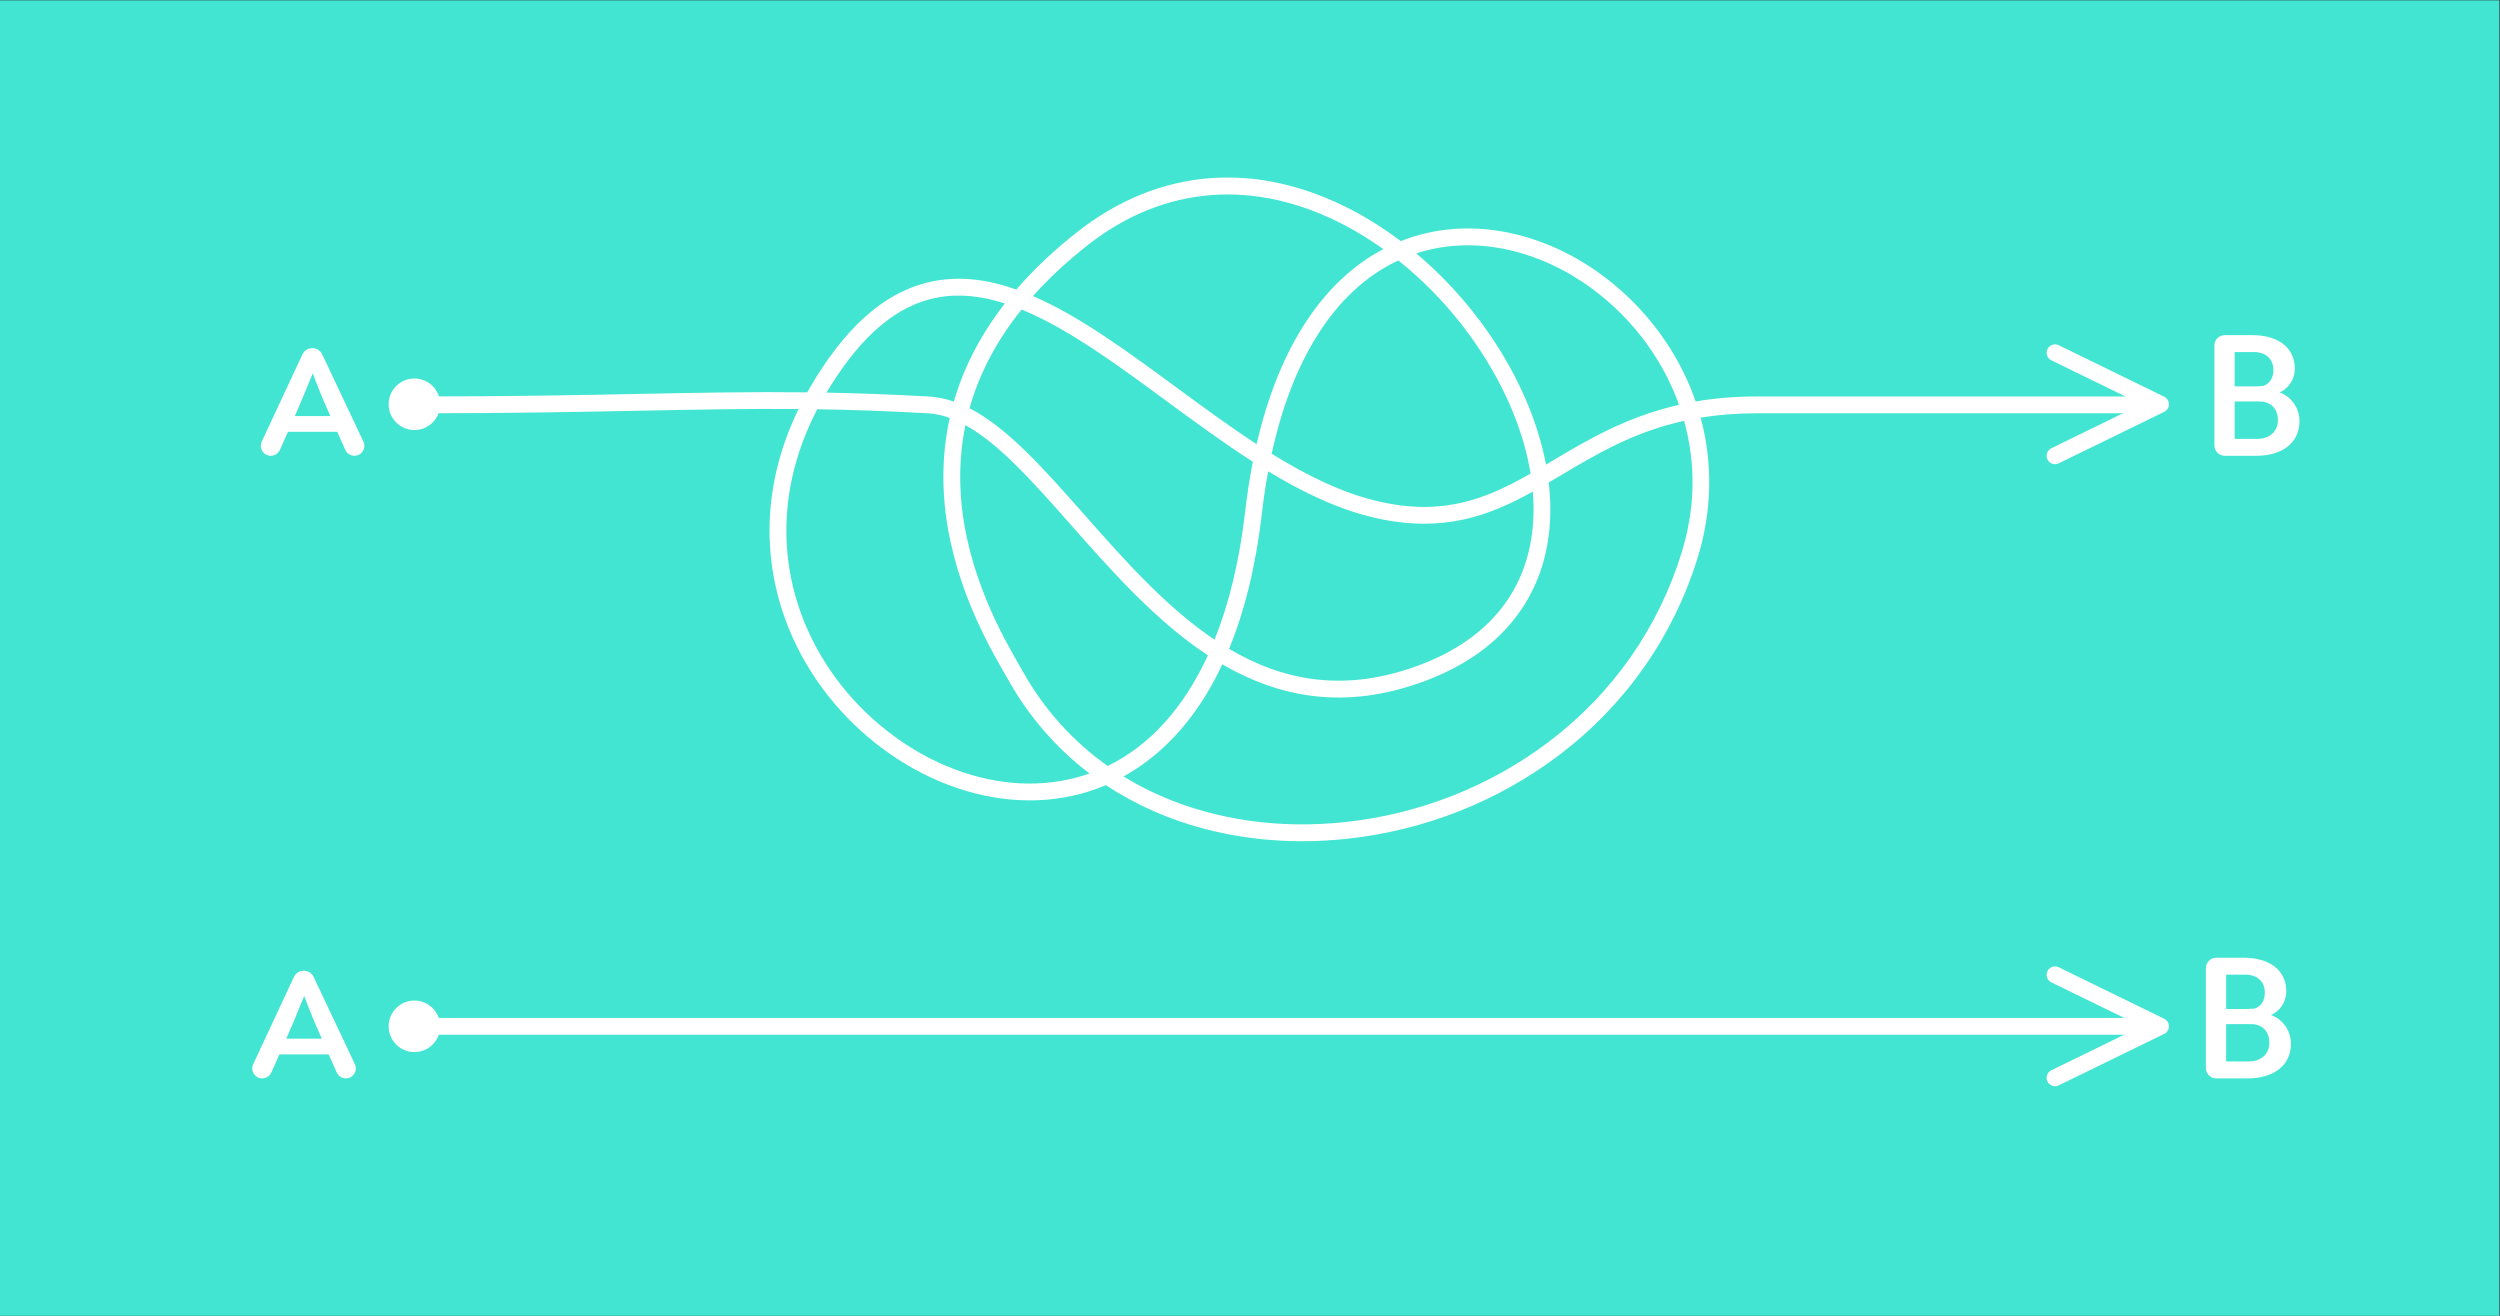 <?xml version="1.0" encoding="UTF-8" standalone="no"?>

<svg
   version="1.1"
   width="3676"
   height="1934.733"
   viewBox="0 0 3676 1934.733"
   xmlns="http://www.w3.org/2000/svg"
   xmlns:svg="http://www.w3.org/2000/svg">

  <rect x="0" y="0" width="3676" height="1934.733" fill="#333333" stroke="none"/>

  <g
     id="g8"
     transform="matrix(1.333,0,0,-1.333,0,1934.733)">
    <g
       id="g10"
       transform="scale(0.1)">
      <path
         d="M 27570,0 H 0 V 14510.5 H 27570 V 0"
         style="fill:#42e5d2;fill-opacity:1;fill-rule:nonzero;stroke:none"
         id="path12" />
      <path
         d="M 23525.7,3100.3 H 4716.36 c -51.21,0 -92.74,41.5 -92.74,92.8 0,51.2 41.53,92.7 92.74,92.7 H 23525.7 c 51.2,0 92.8,-41.5 92.8,-92.7 0,-51.3 -41.6,-92.8 -92.8,-92.8"
         style="fill:#ffffff;fill-opacity:1;fill-rule:nonzero;stroke:none"
         id="path14" />
      <path
         d="m 22668.6,2532.1 c -34.3,0 -67.3,19.2 -83.4,52.1 -22.5,46 -3.4,101.6 42.7,124 l 993,484.9 -993,484.8 c -46.1,22.5 -65.2,78 -42.7,124 22.5,46 78.1,65.1 124,42.7 l 1163.7,-568.2 c 31.9,-15.5 52.1,-47.9 52.1,-83.3 0,-35.5 -20.2,-67.8 -52.1,-83.4 l -1163.7,-568.1 c -13.1,-6.4 -26.9,-9.5 -40.6,-9.5"
         style="fill:#ffffff;fill-opacity:1;fill-rule:nonzero;stroke:none"
         id="path16" />
      <path
         d="m 4286.85,3193.1 c 0,157 127.29,284.3 284.31,284.3 157.02,0 284.31,-127.3 284.31,-284.3 0,-157.1 -127.29,-284.3 -284.31,-284.3 -157.02,0 -284.31,127.2 -284.31,284.3"
         style="fill:#ffffff;fill-opacity:1;fill-rule:nonzero;stroke:none"
         id="path18" />
      <path
         d="m 22668.6,9393.74 c -34.3,0 -67.3,19.14 -83.4,52.07 -22.5,46.03 -3.4,101.56 42.7,124.03 l 993,484.86 -993,484.8 c -46.1,22.5 -65.2,78 -42.7,124 22.5,46.1 78.1,65.2 124,42.7 l 1163.7,-568.2 c 31.9,-15.6 52.1,-47.9 52.1,-83.3 0,-35.5 -20.2,-67.82 -52.1,-83.37 l -1163.7,-568.16 c -13.1,-6.4 -26.9,-9.43 -40.6,-9.43"
         style="fill:#ffffff;fill-opacity:1;fill-rule:nonzero;stroke:none"
         id="path20" />
      <path
         d="m 4286.85,10054.7 c 0,157 127.29,284.3 284.31,284.3 157.02,0 284.31,-127.3 284.31,-284.3 0,-157.06 -127.29,-284.35 -284.31,-284.35 -157.02,0 -284.31,127.29 -284.31,284.35"
         style="fill:#ffffff;fill-opacity:1;fill-rule:nonzero;stroke:none"
         id="path22" />
      <path
         d="m 9116.67,10183.1 c 351.76,-6.6 720.1,-19.8 1127.13,-42.6 94.4,-5.3 186.9,-24.5 278.1,-55.9 109.8,380.4 297.7,741.6 562.9,1082.3 -255.9,81.9 -505.2,110.9 -747.3,64.7 -432.33,-82.6 -816.04,-399.9 -1173.07,-970.1 -16.33,-26.1 -32.25,-52.2 -47.76,-78.4 z m 2278.03,1065.2 c 513.1,-221.7 1038.7,-608.2 1581.9,-1007.7 291.3,-214.2 586.7,-431.44 884.7,-625.83 117.4,509.63 289.8,946.03 515.1,1303.03 241.6,382.6 537.7,667 882.9,848.3 -137.3,98.2 -279.2,186 -424.3,262.3 -987,518.9 -1992.8,442.7 -2831.9,-214.6 -231,-181 -433.8,-369.6 -608.4,-565.5 z M 15622,11719 c 734.5,-616.7 1273.1,-1490.2 1431.6,-2329.51 23.5,13.91 47.1,27.93 70.8,42.03 390,231.72 816.2,484.99 1396.3,617.18 -141.4,396.1 -379.2,759.7 -693.1,1058.1 -315.8,300.2 -689.5,516.2 -1080.6,624.5 -386.6,107 -774.3,102.6 -1125,-12.3 z M 14027.6,9509.01 c 395,-244.44 794.5,-440.8 1195.5,-529.81 712.3,-158.08 1178.9,36.7 1660.2,311 -69.3,425.95 -246.9,874.3 -520.2,1303.8 -256,402.1 -578.3,760 -938.3,1047.1 -350,-162.8 -649.4,-438.8 -891.5,-822.3 -223.7,-354.3 -392.9,-793.1 -505.7,-1309.79 z m -3333,501.59 c 419.9,-215.01 820.6,-668.75 1266.4,-1173.48 436.5,-494.24 899.8,-1018.79 1436.6,-1379.3 161.2,402.39 275.1,875.21 337.2,1411.4 22.2,191.64 50.6,375.53 85.1,551.33 -322.3,206.66 -640,440.32 -953.2,670.65 -553.4,406.9 -1087.9,800 -1597.9,1008.5 -274.9,-342.3 -466.6,-705.9 -574.2,-1089.1 z m 2863.5,-2654.17 c 592.6,-350.59 1275,-489.75 2105.4,-176.66 770.8,290.6 1202.6,838.33 1248.7,1583.94 6.6,106.61 5.1,216.08 -4.3,327.61 -479.8,-265.93 -984,-457.66 -1725,-293.19 -405.1,89.92 -803.1,280.06 -1194.2,517.13 -27.7,-149.83 -50.9,-305.67 -69.6,-467.39 -70.3,-606.21 -198.5,-1095.83 -361,-1491.44 z m -2908.7,2468.11 c -52.5,-254.11 -69.2,-516.45 -49.9,-786.73 61.1,-851.38 470.1,-1560.35 644.7,-1863.08 16.7,-28.96 31.5,-54.63 44,-76.82 231.6,-412.16 547.5,-761.79 930,-1032.88 465.9,225.82 839.6,640.77 1105.5,1220.42 -573.2,377.62 -1064.6,934.03 -1501.7,1428.89 -419.6,475.11 -797.4,902.87 -1172.6,1110.2 z m -1634.54,175.15 c -252.5,-488.17 -365.53,-989.34 -336.34,-1493.5 30.38,-524.75 218.48,-1035.2 543.94,-1476.17 312.41,-423.28 743.31,-765.59 1213.34,-963.87 486.5,-205.25 983.8,-249.8 1438.1,-128.84 48.9,13.02 97,27.84 144.3,44.45 -363.2,276.42 -665.4,622.64 -891.7,1025.27 -12.2,21.68 -26.6,46.73 -42.9,75.01 -181.1,313.78 -605,1048.63 -669.1,1942.52 -21.7,303 -1.1,596.29 61.4,879.52 -80.5,29.03 -161.2,46.67 -242.5,51.23 -446.6,25.04 -840.87,38.51 -1218.54,44.38 z M 12393.8,5948.98 c 129.2,-79.54 265,-150.7 406.9,-212.96 610.1,-267.71 1314.6,-367.98 2037.5,-290.02 823.1,88.78 1601.7,396.35 2251.5,889.41 700.6,531.58 1206.2,1254.42 1462.2,2090.32 148.7,485.7 157,972.03 24.8,1446.43 -554.5,-122.93 -960.8,-364.33 -1357.5,-600.1 -45.3,-26.86 -90.3,-53.61 -135.3,-80.02 17.5,-148.96 22.3,-296.14 13.4,-439.77 -24.1,-389.67 -145.4,-734.41 -360.7,-1024.65 -233.2,-314.54 -572.3,-557.26 -1007.7,-721.41 -790.8,-298.15 -1525.7,-239.34 -2245.4,180 -310.5,-664.41 -720.6,-1033 -1089.7,-1237.23 z m 1970.5,-714.14 c -580.2,-0.01 -1138.8,112.23 -1638.1,331.33 -186,81.65 -362.4,177.83 -527.7,287.43 -98.6,-42.07 -192,-72.92 -276.9,-95.53 -494.4,-131.64 -1033.1,-84.21 -1557.9,137.19 -500.26,211.03 -958.57,574.92 -1290.48,1024.62 -346.89,469.99 -547.4,1014.83 -579.89,1575.6 -29.5,509.54 76.41,1014.76 315.28,1506.72 -560.03,4.8 -1097.27,-5.78 -1733.4,-18.35 -680.63,-13.44 -1452.08,-28.68 -2468.71,-28.68 -51.21,0 -92.75,41.52 -92.75,92.73 0,51.2 41.54,92.8 92.75,92.8 1014.78,0 1785.28,15.2 2465.04,28.6 652.6,12.9 1223.89,24.2 1833.04,17 32.35,58.1 66.54,115.9 102.65,173.6 385.91,616.4 809.66,961.1 1295.47,1053.9 299.1,57.1 601.5,15 908.1,-93.2 191.9,222.3 418,435.5 677.9,639.2 900.1,705 1977.1,787.7 3032.6,232.8 184.4,-97 362,-210.7 530.6,-338 18.4,7.3 37,14.3 55.7,21.1 400.3,145.1 846,157 1288.9,34.4 420.4,-116.4 821.1,-347.7 1158.9,-668.9 341.7,-324.8 599,-722.4 749,-1155.8 203.3,35.1 424.9,55.3 669,55.3 h 4258.8 c 51.2,0 92.8,-41.6 92.8,-92.8 0,-51.21 -41.6,-92.73 -92.8,-92.73 h -4258.8 c -224.1,0 -427.3,-17.29 -614.1,-47.87 135.5,-498.85 125.4,-1028.2 -30.1,-1535.86 -267.4,-873.38 -795.5,-1628.52 -1527.4,-2183.79 -676.6,-513.44 -1487.1,-833.66 -2343.7,-926.07 -165.7,-17.87 -330.6,-26.74 -493.8,-26.74"
         style="fill:#ffffff;fill-opacity:1;fill-rule:nonzero;stroke:none"
         id="path24" />
      <path
         d="m 3549.76,3056.8 c -75.77,170 -138.61,319.7 -194.05,471.2 -57.29,-138.6 -125.68,-308.6 -197.76,-471.2 z m -308.52,679.4 c 43.32,92.9 175.24,93.2 219.03,0.6 l 454.5,-961.6 c 34.01,-72.9 -19.22,-156.4 -99.68,-156.4 v 0 c -43.36,0 -82.68,25.4 -100.39,65 l -89.16,199.2 h -543.36 l -89.16,-199.2 c -17.71,-39.6 -57.03,-65 -100.39,-65 h -0.01 c -80.46,0 -133.69,83.5 -99.68,156.4 l 448.3,961"
         style="fill:#ffffff;fill-opacity:1;fill-rule:nonzero;stroke:none"
         id="path26" />
      <path
         d="m 24555.8,2805.4 h 249.5 c 133.1,0 227.3,79.5 227.3,207 0,131.2 -85,205.1 -201.4,205.1 h -275.4 z m 201.5,578.5 c 38.8,0 77.6,1.8 112.7,5.5 68.4,22.2 112.7,83.2 112.7,173.7 0,123.9 -83.1,199.7 -214.3,199.7 h -212.6 v -378.9 z m 513.7,-382.6 c 0,-240.2 -192.2,-382.5 -474.9,-382.5 h -349.3 c -63.3,0 -114.6,51.3 -114.6,114.6 v 1101.4 c 0,63.3 51.3,114.6 114.6,114.6 h 306.8 c 271.6,0 465.7,-131.2 465.7,-369.6 0,-120.1 -70.2,-218.1 -168.2,-262.5 123.8,-42.5 219.9,-168.1 219.9,-316"
         style="fill:#ffffff;fill-opacity:1;fill-rule:nonzero;stroke:none"
         id="path28" />
      <path
         d="m 3644.02,9924.51 c -75.76,169.99 -138.6,319.69 -194.04,471.29 -57.29,-138.6 -125.68,-308.6 -197.76,-471.29 z M 3335.5,10604 c 43.32,92.8 175.25,93.2 219.04,0.5 l 454.49,-961.51 c 34.02,-72.92 -19.21,-156.48 -99.67,-156.48 v 0 c -43.36,0 -82.68,25.47 -100.4,65.05 l -89.16,199.22 h -543.35 l -89.16,-199.22 c -17.72,-39.58 -57.03,-65.05 -100.4,-65.05 v 0 c -80.46,0 -133.7,83.56 -99.68,156.48 L 3335.5,10604"
         style="fill:#ffffff;fill-opacity:1;fill-rule:nonzero;stroke:none"
         id="path30" />
      <path
         d="m 24650.1,9673.17 h 249.5 c 133,0 227.3,79.47 227.3,206.99 0,131.24 -85,205.14 -201.4,205.14 h -275.4 z m 201.4,578.43 c 38.9,0 77.7,1.9 112.8,5.6 68.3,22.2 112.7,83.1 112.7,173.7 0,123.8 -83.2,199.6 -214.4,199.6 h -212.5 v -378.9 z m 513.8,-382.54 c 0,-240.26 -192.2,-382.55 -474.9,-382.55 h -349.3 c -63.3,0 -114.6,51.32 -114.6,114.64 v 1101.35 c 0,63.3 51.3,114.7 114.6,114.7 h 306.7 c 271.7,0 465.8,-131.3 465.8,-369.7 0,-120.1 -70.3,-218.1 -168.2,-262.4 123.8,-42.5 219.9,-168.2 219.9,-316.04"
         style="fill:#ffffff;fill-opacity:1;fill-rule:nonzero;stroke:none"
         id="path32" />
    </g>
  </g>
</svg>

